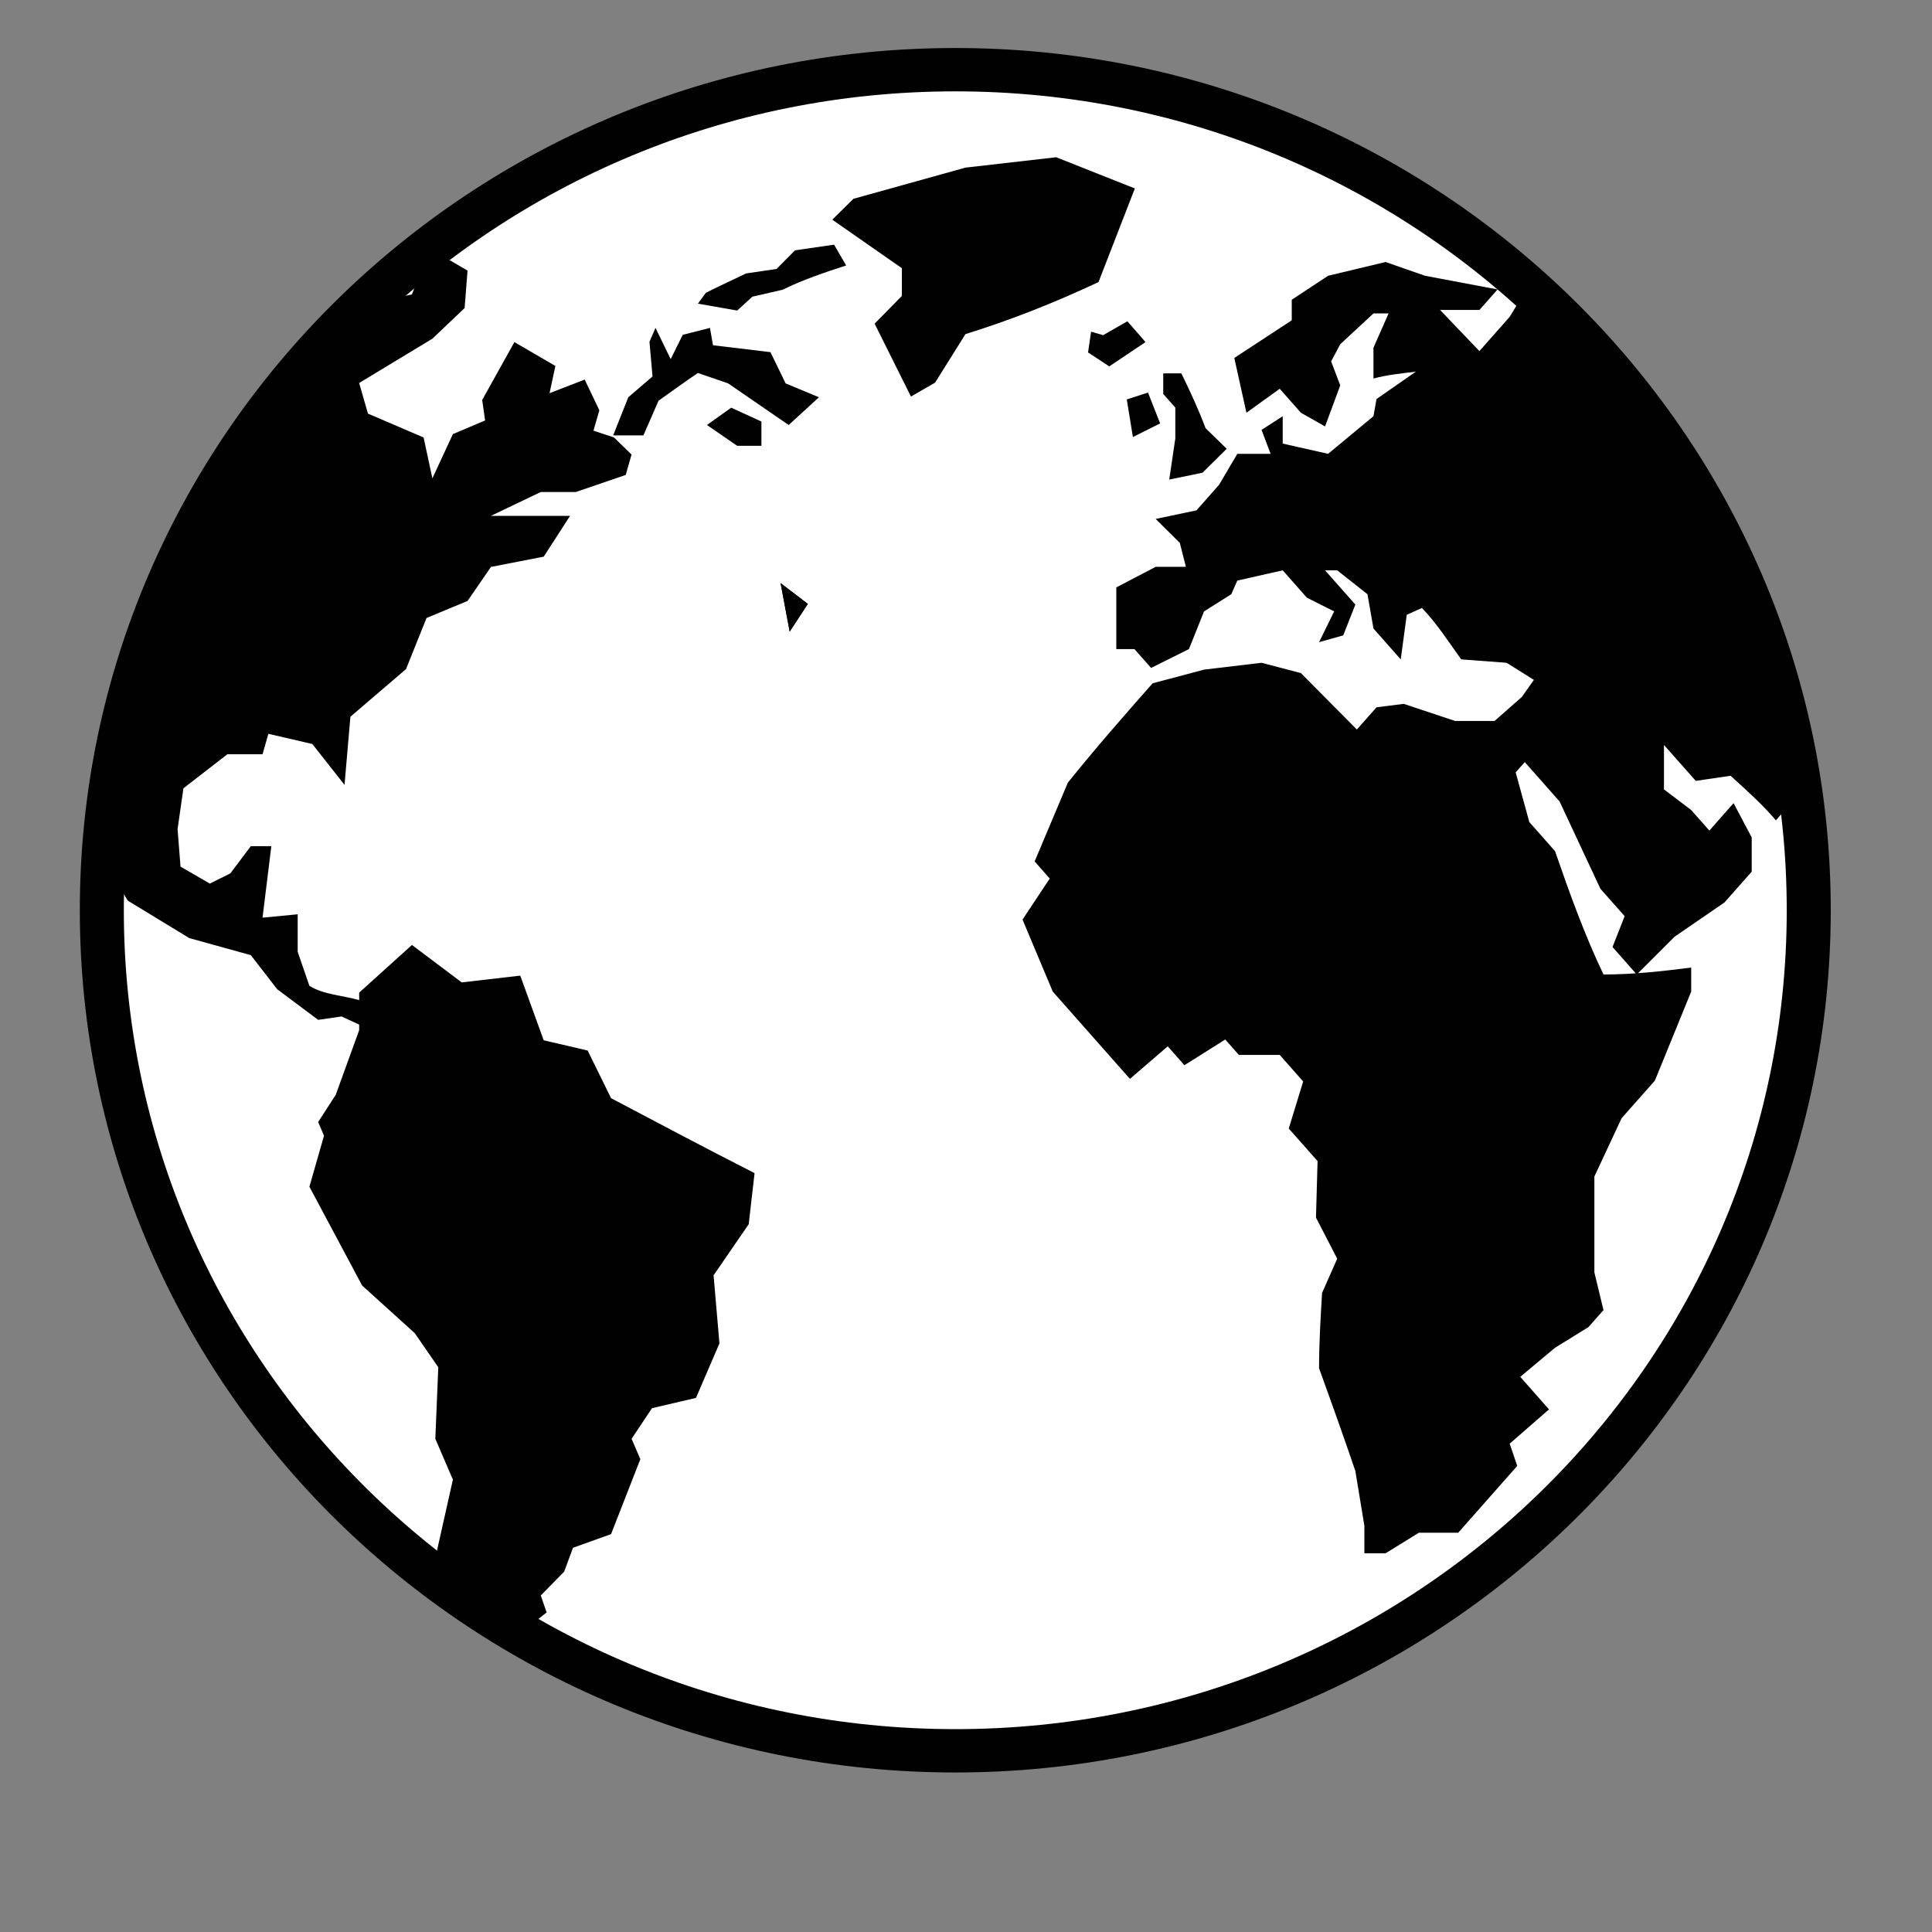 <?xml version="1.0" encoding="UTF-8" standalone="no"?>
<!DOCTYPE svg>

<svg enable-background="new 0 0 55 55" height="40px" version="1.1" viewBox="0 0 55 55" width="40px" x="0px" xml:space="preserve" xmlns="http://www.w3.org/2000/svg" xmlns:xlink="http://www.w3.org/1999/xlink" y="0px">
    <rect x="0" y="0" width="55" height="55" fill="#808080" stroke="none"/>
    <g id="world" fill="#FFFFFF" stroke="#010101"
        transform="matrix(1.253,0,0,1.234,-0.616,-0.351)">
        <path d="M 41.586,21.283 C 41.586,31.993 32.904,40.675 22.196,40.675 C 11.486,40.675 2.805,31.992 2.805,21.283 C 2.805,10.574 11.486,1.892 22.196,1.892 C 32.904,1.892 41.586,10.574 41.586,21.283 L 41.586,21.283 z" id="path24508"/>
    </g>
    <g id="CONTINENTS" fill="#010101">
        <g id="g4138" stroke-width="1.0" transform="matrix(1.185,0,0,1.185,-1.022,-1.925)">
            <g id="g4142">
                <path d="M 44.071,20.714 C 44.071,20.977 44.071,20.714 44.071,20.714 L 43.526,21.332 C 43.192,20.938 42.817,20.607 42.437,20.261 L 41.601,20.384 L 40.837,19.521 L 40.837,20.589 L 41.491,21.084 L 41.927,21.578 L 42.509,20.919 C 42.655,21.194 42.8,21.468 42.945,21.743 L 42.945,22.565 L 42.29,23.305 L 41.091,24.128 L 40.183,25.035 L 39.601,24.375 L 39.892,23.634 L 39.31,22.976 L 38.329,20.878 L 37.493,19.933 L 37.274,20.179 L 37.602,21.373 L 38.22,22.072 C 38.572,23.089 38.921,24.062 39.384,25.035 C 40.102,25.035 40.778,24.959 41.491,24.869 L 41.491,25.445 L 40.619,27.584 L 39.819,28.488 L 39.165,29.889 C 39.165,30.656 39.165,31.424 39.165,32.191 L 39.384,33.098 L 39.02,33.508 L 38.22,34.002 L 37.384,34.701 L 38.075,35.483 L 37.13,36.307 L 37.312,36.84 L 35.894,38.446 L 34.949,38.446 L 34.149,38.94 L 33.64,38.94 L 33.64,38.281 L 33.423,36.963 C 33.142,36.137 32.849,35.316 32.551,34.496 C 32.551,33.891 32.587,33.291 32.623,32.686 L 32.987,31.863 L 32.477,30.875 L 32.515,29.518 L 31.823,28.736 L 32.169,27.605 L 31.606,26.967 L 30.624,26.967 L 30.297,26.597 L 29.316,27.215 L 28.916,26.761 L 28.007,27.543 C 27.39,26.843 26.771,26.144 26.153,25.445 L 25.427,23.716 L 26.081,22.73 L 25.718,22.319 L 26.517,20.425 C 27.173,19.609 27.858,18.826 28.552,18.04 L 29.788,17.711 L 31.169,17.547 L 32.114,17.794 L 33.459,19.15 L 33.932,18.616 L 34.585,18.534 L 35.821,18.945 L 36.767,18.945 L 37.421,18.369 L 37.712,17.958 L 37.057,17.547 L 35.966,17.465 C 35.663,17.045 35.382,16.603 35.022,16.23 L 34.658,16.394 L 34.513,17.465 L 33.858,16.724 L 33.714,15.9 L 32.987,15.326 L 32.695,15.326 L 33.423,16.148 L 33.132,16.888 L 32.551,17.052 L 32.914,16.312 L 32.259,15.984 L 31.678,15.326 L 30.587,15.572 L 30.442,15.9 L 29.788,16.312 L 29.425,17.218 L 28.516,17.67 L 28.116,17.218 L 27.68,17.218 L 27.68,15.736 L 28.626,15.242 L 29.352,15.242 L 29.206,14.667 L 28.626,14.091 L 29.606,13.885 L 30.151,13.268 L 30.587,12.527 L 31.387,12.527 L 31.169,11.952 L 31.678,11.623 L 31.678,12.281 L 32.768,12.527 L 33.858,11.623 L 33.931,11.211 L 34.876,10.553 C 34.534,10.596 34.192,10.627 33.858,10.718 L 33.858,9.977 L 34.221,9.154 L 33.858,9.154 L 33.06,9.894 L 32.841,10.306 L 33.06,10.882 L 32.695,11.869 L 32.114,11.54 L 31.606,10.964 L 30.806,11.54 L 30.515,10.224 L 31.895,9.319 L 31.895,8.825 L 32.769,8.249 L 34.149,7.919 L 35.095,8.249 L 36.839,8.578 L 36.403,9.071 L 35.458,9.071 L 36.403,10.059 L 37.13,9.236 L 37.351,8.874 C 37.351,8.874 40.138,11.373 41.73,14.105 C 43.323,16.838 44.071,20.06 44.071,20.714 z" id="path4144"/>
            </g>
        </g>
        <g transform="matrix(1.185,0,0,1.2,0.287,0.382)" id="g4230">
            <g id="g4234">
                <path d="M 18.729,14.666 L 19.165,14.008 L 18.51,13.515 L 18.729,14.666" id="path4236"/>
            </g>
        </g>
        <g transform="matrix(1.185,0,0,1.2,0.168,-1.641)" id="g24546">
            <g id="g3230">
                <path d="M 26.07,9.236 L 25.997,9.729 L 26.507,10.059 L 27.378,9.483 L 26.942,8.989 L 26.36,9.319 L 26.07,9.236" id="path3232"/>
            </g>
        </g>
        <g transform="matrix(1.185,0,0,1.2,0.466,-1.671)" id="g3234">
            <g id="g3238">
                <path d="M 26.87,5.863 L 24.98,5.123 L 22.8,5.369 L 20.109,6.109 L 19.601,6.604 L 21.273,7.755 L 21.273,8.413 L 20.618,9.071 L 21.491,10.8 L 22.071,10.47 L 22.8,9.319 C 23.923,8.972 24.93,8.578 25.997,8.084 L 26.87,5.863" id="path3240"/>
            </g>
        </g>
        <g transform="matrix(1.185,0,0,1.185,-1.141,-3.085)" id="g3242">
            <g id="g3246">
                <path d="M 28.833,12.775 L 28.542,12.034 L 28.032,12.199 L 28.179,13.103 L 28.833,12.775" id="path3248"/>
            </g>
        </g>
        <g transform="matrix(1.185,0,0,1.185,-1.052,-2.46)" id="g3250">
            <g id="g3254">
                <path d="M 29.123,12.609 L 28.977,13.597 L 29.777,13.432 L 30.358,12.857 L 29.85,12.363 C 29.679,11.908 29.482,11.483 29.268,11.046 L 28.833,11.046 L 28.833,11.54 L 29.123,11.869 L 29.123,12.609" id="path3256"/>
            </g>
        </g>
        <g transform="matrix(1.185,0,0,1.2,0.258,0.621)" id="g3266">
            <g id="g3270">
                <path d="M 16.766,9.565 L 17.492,10.059 L 18.074,10.059 L 18.074,9.483 L 17.348,9.154 L 16.766,9.565" id="path3272"/>
            </g>
        </g>
        <g transform="matrix(1.185,0,0,1.2,0.258,0.621)" id="g3274">
            <g id="g3278">
                <path d="M 14.876,8.907 L 14.512,9.812 L 15.239,9.812 L 15.603,8.989 C 15.917,8.768 16.229,8.544 16.548,8.331 L 17.275,8.578 C 17.759,8.907 18.244,9.236 18.729,9.565 L 19.456,8.907 L 18.656,8.578 L 18.292,7.837 L 16.911,7.673 L 16.838,7.261 L 16.184,7.426 L 15.894,8.002 L 15.53,7.261 L 15.385,7.59 L 15.458,8.413 L 14.876,8.907" id="path3280"/>
            </g>
        </g>
        <g transform="matrix(1.185,0,0,1.2,0.258,0.621)" id="g3302">
            <g id="g3306">
                <path d="M 17.492,6.85 L 17.856,6.521 L 18.583,6.356 C 19.081,6.114 19.581,5.951 20.11,5.78 L 19.82,5.287 L 18.881,5.421 L 18.438,5.863 L 17.707,5.969 L 17.057,6.274 L 16.741,6.427 L 16.548,6.686 L 17.492,6.85" id="path3308"/>
            </g>
        </g>
        <g transform="matrix(1.185,0,0,1.2,0.287,0.382)" id="g3310">
            <g id="g3314">
                <path d="M 18.729,14.666 L 19.165,14.008 L 18.51,13.515 L 18.729,14.666" id="path3316"/>
            </g>
        </g>
        <path d="M 17.396,31.263 L 16.729,29.906 L 15.478,29.615 L 14.811,27.774 L 13.144,27.967 L 11.727,26.901 L 10.225,28.258 L 10.225,28.472 C 9.771,28.338 9.212,28.319 8.808,28.064 L 8.474,27.095 L 8.474,26.028 L 7.474,26.124 C 7.557,25.445 7.64,24.768 7.724,24.089 L 7.14,24.089 L 6.557,24.864 L 5.973,25.154 L 5.139,24.671 L 5.055,23.604 L 5.222,22.441 L 6.473,21.472 L 7.474,21.472 L 7.64,20.89 L 8.891,21.18 L 9.808,22.344 L 9.975,20.404 L 11.559,19.047 L 12.143,17.592 L 13.31,17.108 L 13.977,16.139 L 15.478,15.847 L 16.229,14.685 C 15.478,14.685 14.728,14.685 13.977,14.685 L 15.395,14.006 L 16.394,14.006 L 17.813,13.52 L 17.979,12.94 L 17.479,12.454 L 16.895,12.26 L 17.062,11.679 L 16.645,10.806 L 15.644,11.193 L 15.811,10.418 L 14.644,9.739 L 13.727,11.386 L 13.81,11.969 L 12.893,12.358 L 12.309,13.618 L 12.059,12.454 L 10.475,11.775 L 10.224,10.903 L 12.309,9.642 L 13.227,8.769 L 13.31,7.703 L 12.81,7.412 L 12.143,7.315 L 11.726,8.382 C 11.726,8.382 11.029,8.522 10.85,8.567 C 8.56,10.735 3.934,15.414 2.859,24.248 C 2.902,24.452 3.638,25.64 3.638,25.64 L 5.389,26.706 L 7.14,27.191 L 7.891,28.161 L 9.057,29.033 L 9.724,28.937 L 10.225,29.168 L 10.225,29.325 L 9.558,31.167 L 9.057,31.942 L 9.224,32.331 L 8.808,33.783 L 10.309,36.596 L 11.809,37.954 L 12.477,38.923 L 12.393,40.96 L 12.893,42.122 L 12.393,44.352 C 12.393,44.352 12.353,44.338 12.417,44.562 C 12.482,44.785 15.089,46.272 15.255,46.145 C 15.42,46.016 15.561,45.903 15.561,45.903 L 15.395,45.42 L 16.061,44.741 L 16.312,44.062 L 17.396,43.673 L 18.229,41.54 L 17.98,40.96 L 18.562,40.087 L 19.813,39.795 L 20.481,38.244 L 20.314,36.306 L 21.314,34.851 L 21.481,33.397 C 20.112,32.699 18.755,31.981 17.396,31.263" id="path3264"/></g>

    <!-- <g transform="matrix(1.9325773,0,0,1.9325773,-16.529422,-14.929222)"
        id="xo">
        <path d="M 28.432359,15.794293 C 27.472854,16.707715 22.139375,21.73866 22.108315,21.712392 C 20.383411,20.253568 19.938369,19.814624 16.244366,16.021677 L 11.71718,11.002115 C 11.204356,10.784544 10.66706,10.810062 10.160303,11.145536 C 9.6608203,11.6324 9.4671013,12.070702 9.6091013,12.652382 C 11.021664,14.723106 12.592161,16.678804 14.378198,18.60022 L 19.700234,23.757305 L 13.479672,29.834069 C 12.812868,30.537221 12.93682,31.188585 13.55743,31.97426 C 14.175473,32.521092 15.182844,32.730558 15.967897,31.974263 L 22.43037,25.785761 C 24.175583,26.920319 25.578765,27.709786 27.614171,28.570586 C 29.296027,29.035882 30.908765,29.283908 32.556062,29.223816 C 33.945861,28.89596 34.989581,28.612639 36.046489,27.882976 C 36.438734,27.304235 36.477022,26.691114 36.288399,26.095185 C 35.98002,25.673944 35.753171,25.223947 34.6987,25.270051 C 30.563178,27.046381 28.293826,24.984326 25.091388,23.172838 C 27.268585,21.144383 28.705624,19.764745 31.622978,17.087477 C 32.156446,16.321084 31.649343,15.667269 31.216913,15.205141 C 30.741565,14.725776 29.863255,14.672591 29.468616,14.959602 C 29.068211,15.250805 28.364642,15.845382 28.360447,15.846962 M 25.209455,13.37858 C 25.209455,14.783527 24.027208,15.922461 22.568833,15.922461 C 21.110457,15.922461 19.928209,14.783527 19.928209,13.37858 C 19.928209,11.973634 21.110457,10.8347 22.568833,10.8347 C 24.027208,10.8347 25.209455,11.973634 25.209455,13.37858 z"
        id="xo_icon"
        fill="none"
        stroke="none"
        stroke-width="1.3"
        />
        </g> -->
</svg>
